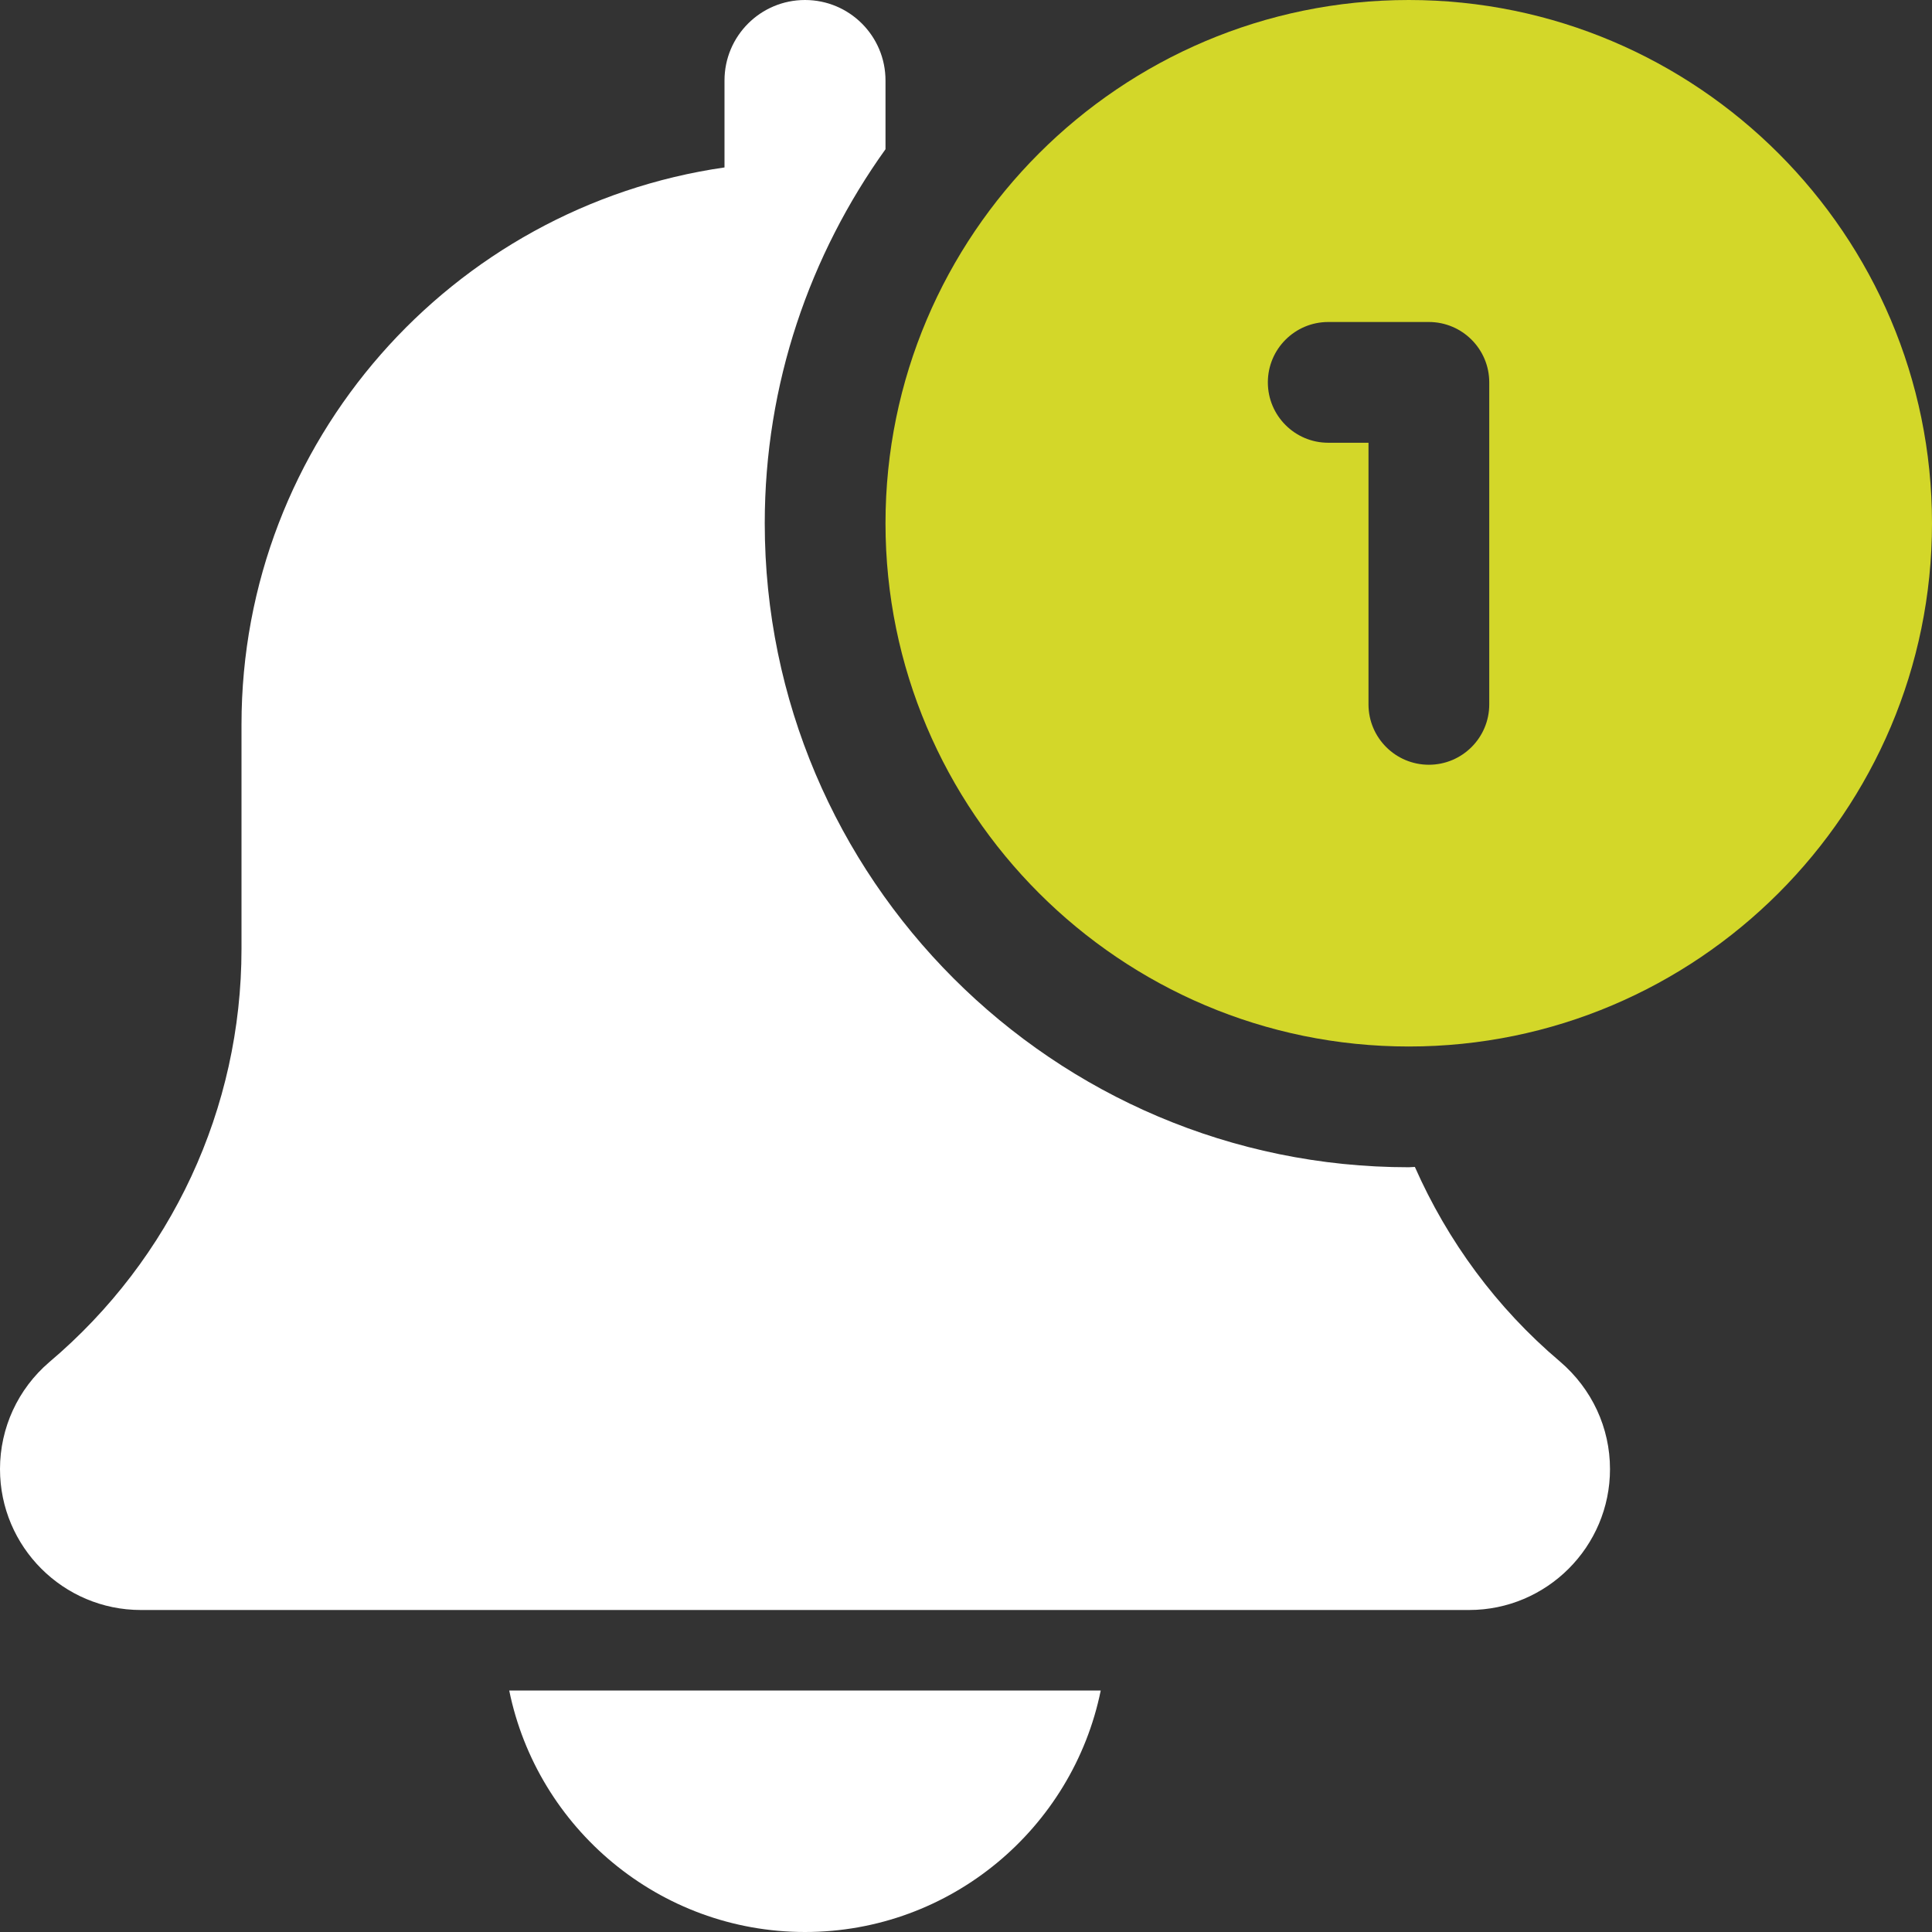 <svg width="42" height="42" viewBox="0 0 42 42" fill="none" xmlns="http://www.w3.org/2000/svg">
<rect x="0" y="0" width="42" height="42" fill="#333333" stroke="none"/>
<path d="M17.5 42C20.669 42 23.32 39.741 23.929 36.75H11.07C11.68 39.741 14.331 42 17.5 42Z" fill="white"/>
<path d="M30.758 25.368C30.712 25.368 30.67 25.375 30.625 25.375C22.906 25.375 16.625 19.094 16.625 11.375C16.625 8.342 17.605 5.541 19.25 3.244V1.75C19.25 0.782 18.466 0 17.5 0C16.534 0 15.75 0.782 15.75 1.75V3.64C9.823 4.494 5.25 9.592 5.25 15.75V20.629C5.25 24.092 3.733 27.361 1.071 29.612C0.39 30.195 0 31.041 0 31.937C0 33.626 1.374 35 3.062 35H31.937C33.626 35 35 33.626 35 31.937C35 31.041 34.61 30.195 33.912 29.598C32.532 28.431 31.469 26.978 30.758 25.368Z" fill="white"/>
<path d="M30.625 0C24.353 0 19.25 5.103 19.25 11.375C19.25 17.647 24.353 22.75 30.625 22.75C36.897 22.75 42 17.647 42 11.375C42 5.103 36.897 0 30.625 0V0ZM32.375 15.313C32.375 16.037 31.787 16.625 31.062 16.625C30.338 16.625 29.75 16.037 29.75 15.313V9.625H28.875C28.15 9.625 27.562 9.037 27.562 8.312C27.562 7.588 28.15 7 28.875 7H31.062C31.787 7 32.375 7.588 32.375 8.312V15.313Z" fill="#D3D729"/>
</svg>
